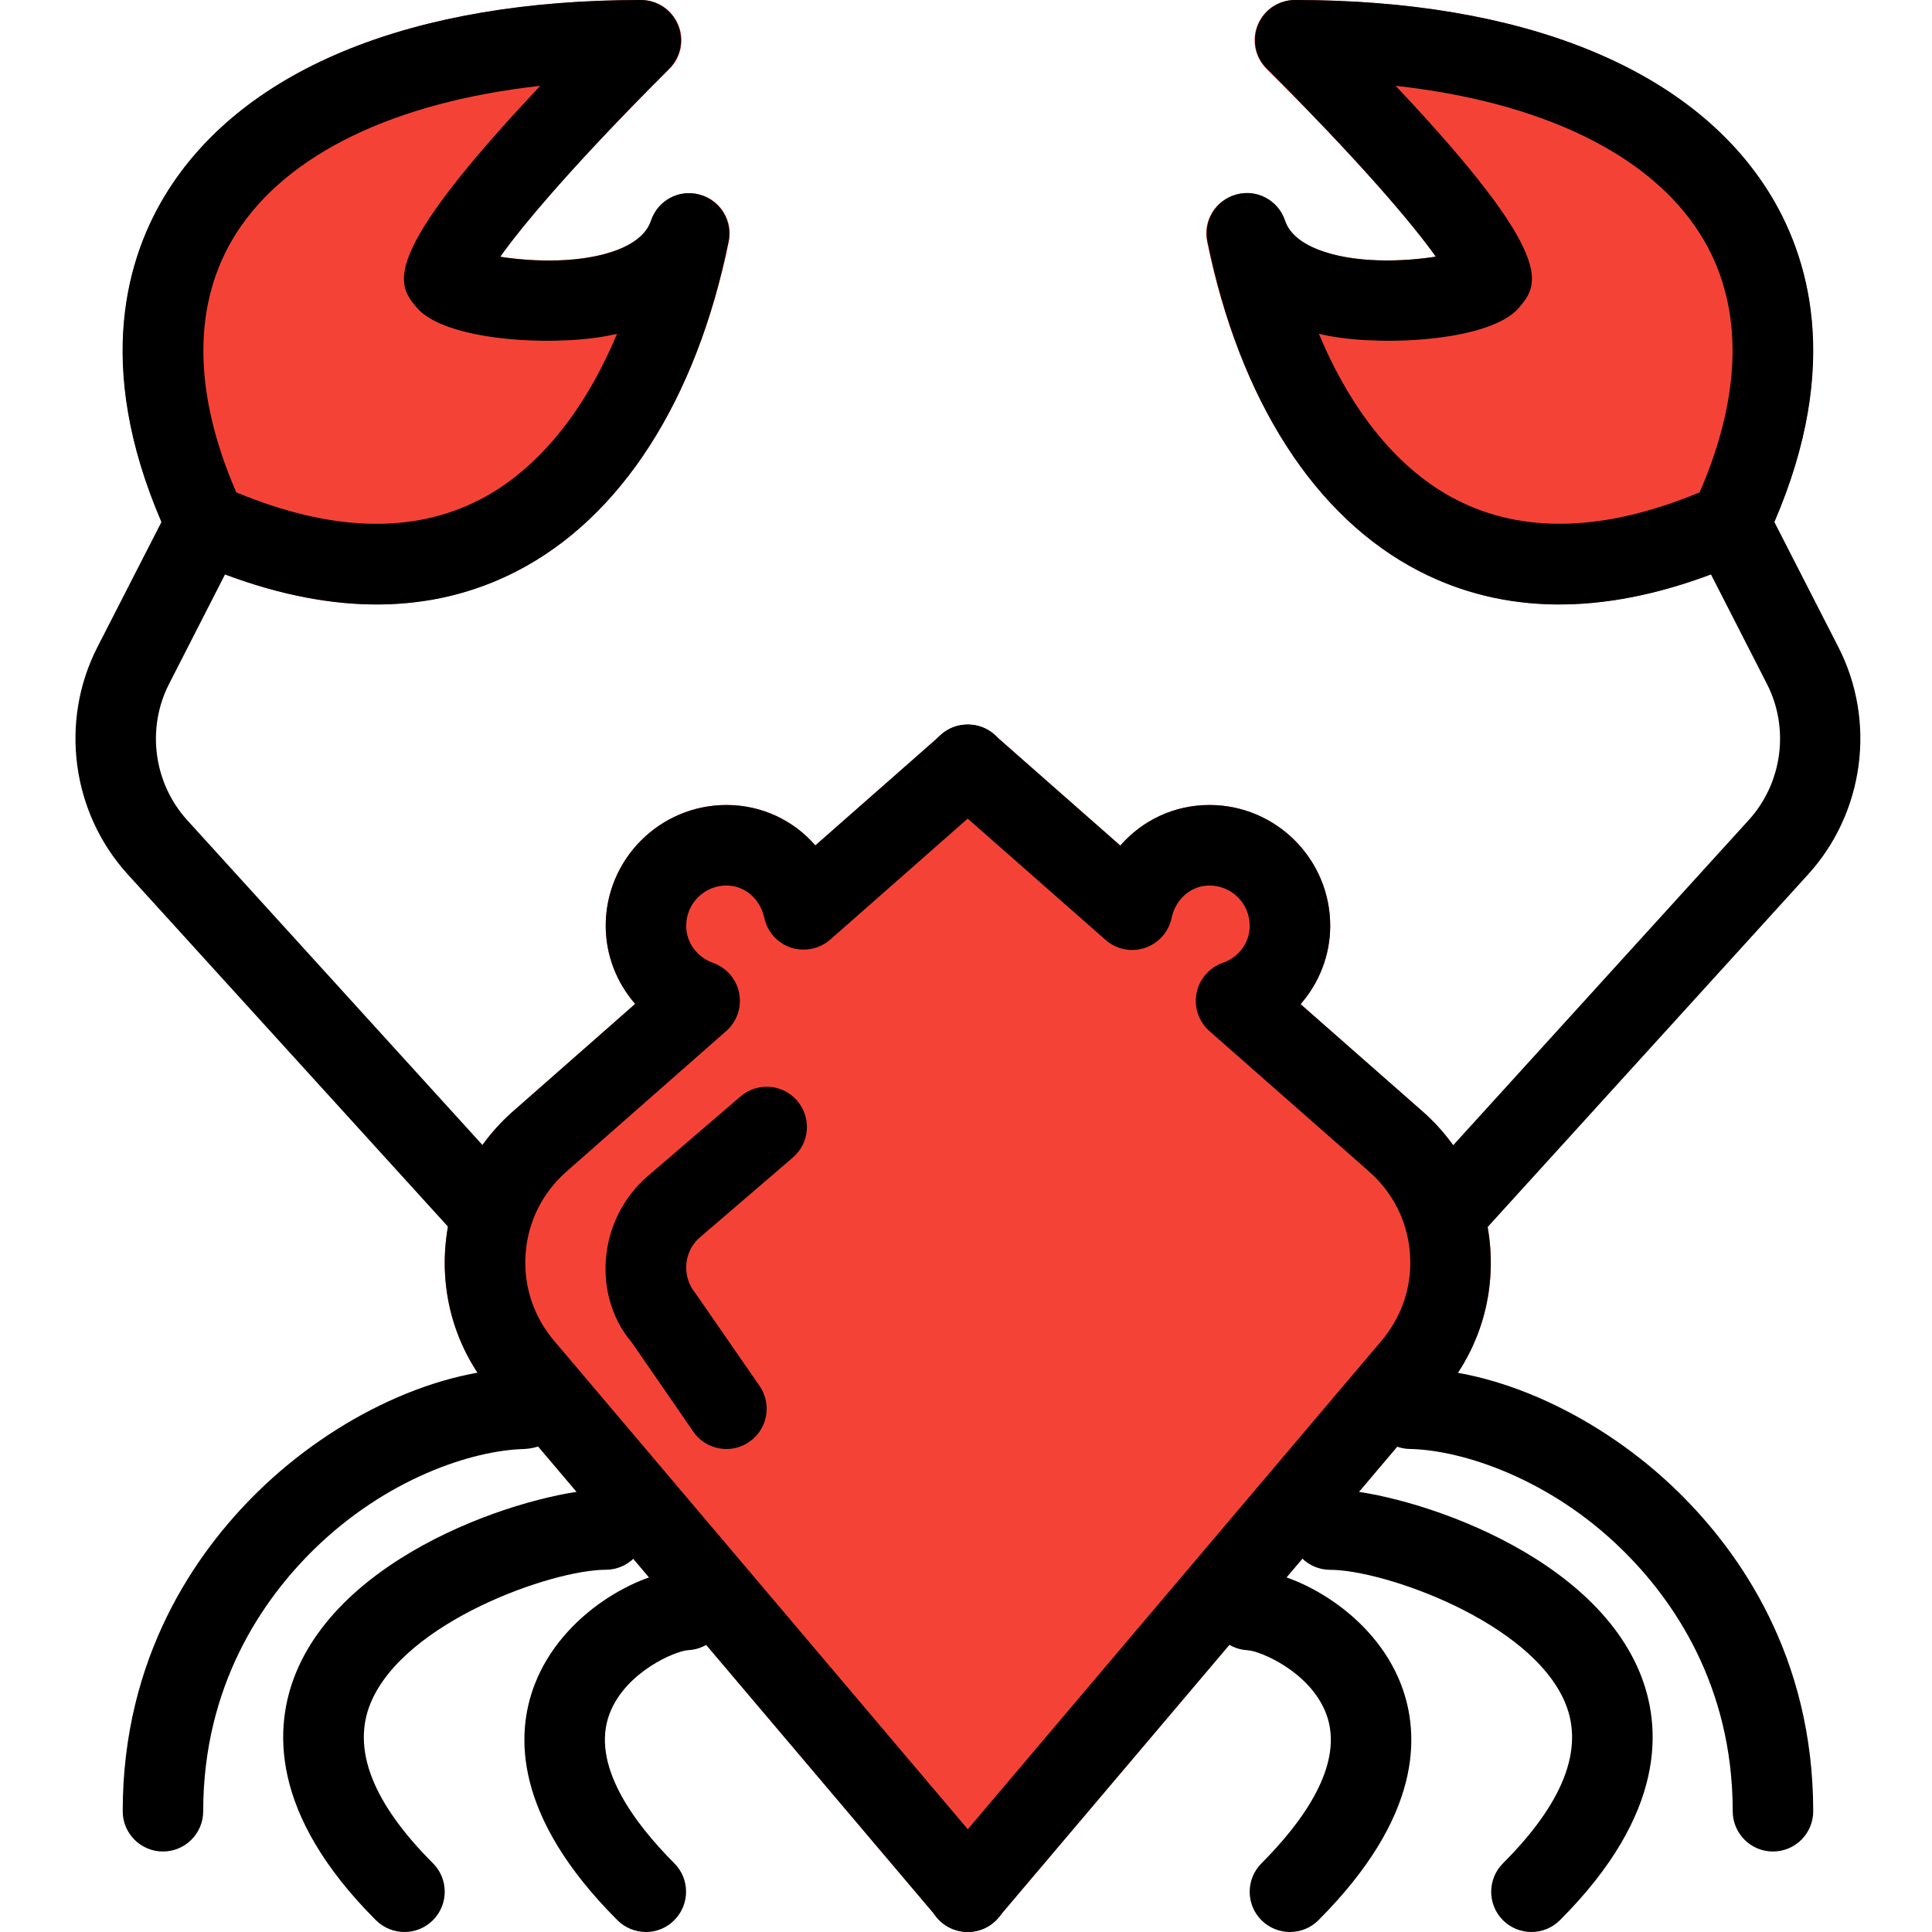 <svg height="512pt" viewBox="-20 0 512 512" width="512pt" xmlns="http://www.w3.org/2000/svg"><g fill="#f44336"><path d="m356.496 294.102-31.828-27.988c4.949-5.656 7.852-12.992 7.852-20.781 0-17.641-14.359-32-32-32-9.344 0-17.793 4.055-23.617 10.754l-33.387-29.375c-4.012-3.543-10.07-3.543-14.078 0l-33.344 29.332c-5.824-6.676-14.254-10.711-23.574-10.711-17.645 0-32 14.359-32 32 0 7.746 2.879 15.062 7.809 20.715l-31.852 28.012c-10.902 9.344-17.449 22.398-18.477 36.715-1.023 14.316 3.605 28.117 12.949 38.785l117.398 138.602c2.027 2.391 4.992 3.777 8.129 3.777 3.137 0 6.121-1.367 8.129-3.777l117.289-138.477c9.43-10.793 14.082-24.594 13.055-38.91-1.043-14.293-7.594-27.309-18.453-36.672zm0 0"/><path d="m165.543 51.586c-5.461-1.496-11.07 1.449-12.906 6.762-.426 1.215-1.707 4.906-8.492 7.656-9.598 3.906-23.039 3.352-31.57 2.008 6.227-8.832 20.328-25.43 44.863-49.773 3.07-3.051 3.988-7.637 2.344-11.625-1.664-4.012-5.547-6.613-9.875-6.613-60.117 0-104.621 17.941-125.293 50.496-11.305 17.836-20.414 48.406.449 92.715 1.09 2.305 2.965 4.16 5.293 5.203 17.578 7.832 34.109 11.758 49.449 11.758 13.246 0 25.602-2.926 36.992-8.77 27.668-14.164 47.68-45.203 56.363-87.402 1.129-5.484-2.199-10.922-7.617-12.414zm0 0"/><path d="m448.422 50.496c-20.672-32.555-65.172-50.496-125.289-50.496-4.332 0-8.215 2.602-9.855 6.613-1.645 3.988-.727 8.574 2.344 11.625 24.516 24.344 38.613 40.941 44.867 49.773-8.535 1.344-21.953 1.898-31.574-2.008-6.785-2.75-8.062-6.441-8.492-7.656-1.855-5.312-7.488-8.215-12.906-6.762-5.438 1.492-8.766 6.93-7.637 12.414 8.684 42.176 28.695 73.215 56.363 87.402 11.414 5.844 23.766 8.77 36.992 8.77 15.34 0 31.871-3.926 49.449-11.777 2.324-1.047 4.203-2.879 5.293-5.207 20.863-44.285 11.754-74.855.445-92.691zm0 0"/></g><path d="m108.52 330.668c-2.902 0-5.781-1.176-7.895-3.5l-86.805-95.488c-14.848-16.34-18.07-40.512-8.02-60.16l16.98-33.172c-17.984-41.75-9.133-70.742 1.77-87.914 20.672-32.512 65.152-50.434 125.27-50.434 4.309 0 8.191 2.602 9.836 6.594 1.664 3.988.746 8.555-2.305 11.625-24.426 24.426-38.508 41.004-44.801 49.836 8.535 1.344 21.887 1.898 31.531-2.008 6.762-2.75 8.02-6.441 8.449-7.637 1.812-5.312 7.422-8.363 12.883-6.824 5.418 1.469 8.77 6.91 7.66 12.414-8.555 42.133-28.5 73.172-56.172 87.402-22.312 11.457-48.277 11.711-77.27.832l-14.824 29.012c-6.039 11.801-4.098 26.285 4.797 36.098l86.809 95.508c3.965 4.355 3.625 11.117-.727 15.062-2.027 1.836-4.609 2.754-7.168 2.754zm-65.898-200.191c25.086 10.43 46.742 11.09 64.512 1.938 15.125-7.762 27.734-23.207 36.371-43.945-.938.215-1.898.406-2.879.598-15.145 2.773-42.902 1.172-50.219-7.594-4.992-5.996-10.625-12.715 32.77-58.73-38.484 4.266-67.18 18.004-80.598 39.125-11.605 18.262-11.562 41.918.043 68.609zm0 0"/><path d="m172.52 384c-3.391 0-6.719-1.602-8.789-4.609l-16.277-23.594c-10.52-12.309-9.09-32.34 3.816-43.777l24.961-21.438c4.48-3.84 11.199-3.352 15.039 1.129 3.84 4.48 3.328 11.199-1.152 15.043l-24.832 21.332c-4.156 3.711-4.629 10.367-.914 14.742l16.914 24.445c3.352 4.863 2.137 11.5-2.73 14.828-1.832 1.301-3.945 1.898-6.035 1.898zm0 0"/><path d="m236.52 512h-.105c-4.312 0-8.215-2.602-9.859-6.594-1.664-3.988-.746-8.574 2.305-11.625 2.113-2.113 5.059-3.156 8.043-3.137 3.008.148 5.824 1.492 7.746 3.797 2.645 3.18 3.242 7.637 1.492 11.395-1.75 3.754-5.484 6.164-9.621 6.164zm0 0"/><path d="m236.434 213.355c-2.41 0-4.82-.812-6.805-2.453-3.457-2.883-4.758-7.637-3.223-11.863 1.535-4.223 5.504-7.039 10.008-7.039h.105c4.309 0 8.211 2.602 9.855 6.594 1.664 3.988.746 8.574-2.305 11.625-2.09 2.07-4.863 3.137-7.637 3.137zm0 0"/><path d="m236.477 511.938c-3.137 0-6.121-1.367-8.129-3.777l-117.398-138.602c-9.344-10.668-13.973-24.469-12.949-38.785 1.027-14.316 7.574-27.348 18.477-36.715l31.852-28.012c-4.93-5.652-7.809-12.969-7.809-20.715 0-17.641 14.355-32 32-32 9.32 0 17.75 4.035 23.551 10.711l33.344-29.332c4.012-3.543 10.07-3.543 14.082 0l33.387 29.375c5.844-6.699 14.293-10.754 23.637-10.754 17.641 0 32 14.359 32 32 0 7.789-2.902 15.105-7.852 20.781l31.828 27.988c10.859 9.344 17.41 22.379 18.434 36.672 1.023 14.316-3.605 28.117-13.055 38.91l-117.293 138.477c-2.004 2.41-4.969 3.777-8.105 3.777zm-63.957-277.27c-5.887 0-10.668 4.777-10.668 10.664 0 4.438 2.797 8.301 7.148 9.855 3.562 1.281 6.188 4.332 6.891 8.043.703 3.715-.598 7.512-3.438 10.008l-41.98 36.926c-6.637 5.719-10.582 13.527-11.18 22.125-.621 8.574 2.176 16.875 7.828 23.359l109.355 129.129 109.246-129c5.781-6.613 8.555-14.891 7.938-23.488-.617-8.598-4.543-16.426-11.094-22.016-.02-.043-.062-.066-.086-.109l-41.961-36.906c-2.84-2.496-4.141-6.312-3.434-10.027.723-3.711 3.348-6.781 6.91-8.043 4.375-1.535 7.191-5.418 7.191-9.855 0-5.887-4.781-10.664-10.668-10.664-4.844 0-8.961 3.539-10.027 8.598-.789 3.711-3.477 6.719-7.082 7.934-3.586 1.215-7.551.406-10.41-2.109l-36.547-32.152-36.434 32.066c-2.84 2.473-6.809 3.285-10.391 2.133-3.586-1.195-6.273-4.184-7.082-7.895-1.09-5.055-5.207-8.574-10.027-8.574zm0 0"/><path d="m23.188 490.668c-5.891 0-10.668-4.781-10.668-10.668 0-40.961 19.414-68.586 35.691-84.566 20.734-20.328 48.383-33.023 71.188-32.766 5.887.125 10.582 4.969 10.453 10.879-.105 5.867-4.246 10.07-10.879 10.453-13.844.34-36.652 7.852-55.828 26.668-13.355 13.098-29.293 35.797-29.293 69.332 0 5.887-4.777 10.668-10.664 10.668zm0 0"/><path d="m87.188 512c-2.734 0-5.465-1.047-7.555-3.113-28.266-28.27-27.094-51.328-21.141-65.73 13.93-33.578 64.98-48.488 82.027-48.488 5.887 0 10.668 4.777 10.668 10.664 0 5.891-4.781 10.668-10.668 10.668-14.164 0-53.355 13.719-62.293 35.309-5.059 12.18.512 26.473 16.512 42.473 4.16 4.16 4.16 10.922 0 15.082-2.09 2.09-4.82 3.137-7.551 3.137zm0 0"/><path d="m151.188 512c-2.734 0-5.465-1.047-7.555-3.113-27.457-27.457-27.094-49.152-21.93-62.508 7.273-18.879 27.668-29.781 39.617-30.359 5.504-.789 10.879 4.227 11.176 10.113.301 5.887-4.242 10.902-10.133 11.18-3.391.191-16.531 5.738-20.777 16.727-5.207 13.504 6.441 29.055 17.109 39.742 4.16 4.16 4.16 10.922 0 15.082-2.047 2.09-4.777 3.137-7.508 3.137zm0 0"/><path d="m364.52 330.668c-2.562 0-5.141-.918-7.168-2.773-4.352-3.969-4.672-10.711-.727-15.062l86.805-95.508c8.918-9.793 10.859-24.301 4.824-36.078l-14.828-29.012c-29.012 10.879-54.977 10.625-77.27-.832-27.668-14.23-47.617-45.289-56.172-87.445-1.109-5.504 2.242-10.922 7.66-12.414 5.418-1.539 11.07 1.512 12.887 6.824.426 1.219 1.684 4.887 8.445 7.637 9.621 3.926 23 3.371 31.531 2.008-6.273-8.832-20.371-25.41-44.801-49.836-3.051-3.051-3.965-7.637-2.301-11.625 1.621-3.949 5.504-6.551 9.812-6.551 60.117 0 104.598 17.922 125.246 50.434 10.902 17.172 19.754 46.164 1.77 87.914l16.984 33.195c10.047 19.645 6.824 43.816-8.023 60.16l-86.781 95.484c-2.113 2.305-4.992 3.48-7.895 3.48zm-34.988-242.199c8.621 20.738 21.25 36.184 36.375 43.945 17.77 9.133 39.445 8.473 64.512-1.938 11.605-26.691 11.648-50.348.043-68.609-13.418-21.141-42.133-34.879-80.598-39.125 43.371 45.992 37.758 52.715 32.746 58.73-7.297 8.766-35.07 10.367-50.195 7.594-.984-.172-1.941-.383-2.883-.598zm0 0"/><path d="m449.852 490.668c-5.887 0-10.664-4.781-10.664-10.668 0-33.535-15.938-56.234-29.312-69.332-19.16-18.816-42.176-26.262-55.832-26.668-.062 0-.148 0-.211 0-5.805 0-10.562-4.652-10.668-10.453-.105-5.887 4.566-10.754 10.453-10.879 22.762-.129 50.453 12.438 71.191 32.766 16.297 15.98 35.711 43.605 35.711 84.566 0 5.887-4.777 10.668-10.668 10.668zm0 0"/><path d="m385.852 512c-2.73 0-5.461-1.047-7.551-3.113-4.16-4.16-4.16-10.926 0-15.086 16-16 21.566-30.293 16.512-42.473-8.938-21.609-48.148-35.309-62.293-35.309-5.887 0-10.668-4.777-10.668-10.664 0-5.891 4.781-10.668 10.668-10.668 17.043 0 68.094 14.914 82.004 48.469 5.953 14.402 7.125 37.461-21.141 65.73-2.07 2.066-4.801 3.113-7.531 3.113zm0 0"/><path d="m321.852 512c-2.73 0-5.461-1.047-7.551-3.113-4.16-4.16-4.16-10.926 0-15.086 10.668-10.688 22.312-26.238 17.109-39.742-4.246-11.008-17.367-16.535-20.777-16.727-5.891-.297-10.414-5.289-10.137-11.176.301-5.867 5.422-10.84 11.18-10.113 11.945.574 32.344 11.477 39.617 30.355 5.141 13.355 5.523 35.051-21.93 62.508-2.051 2.047-4.781 3.094-7.512 3.094zm0 0"/></svg>